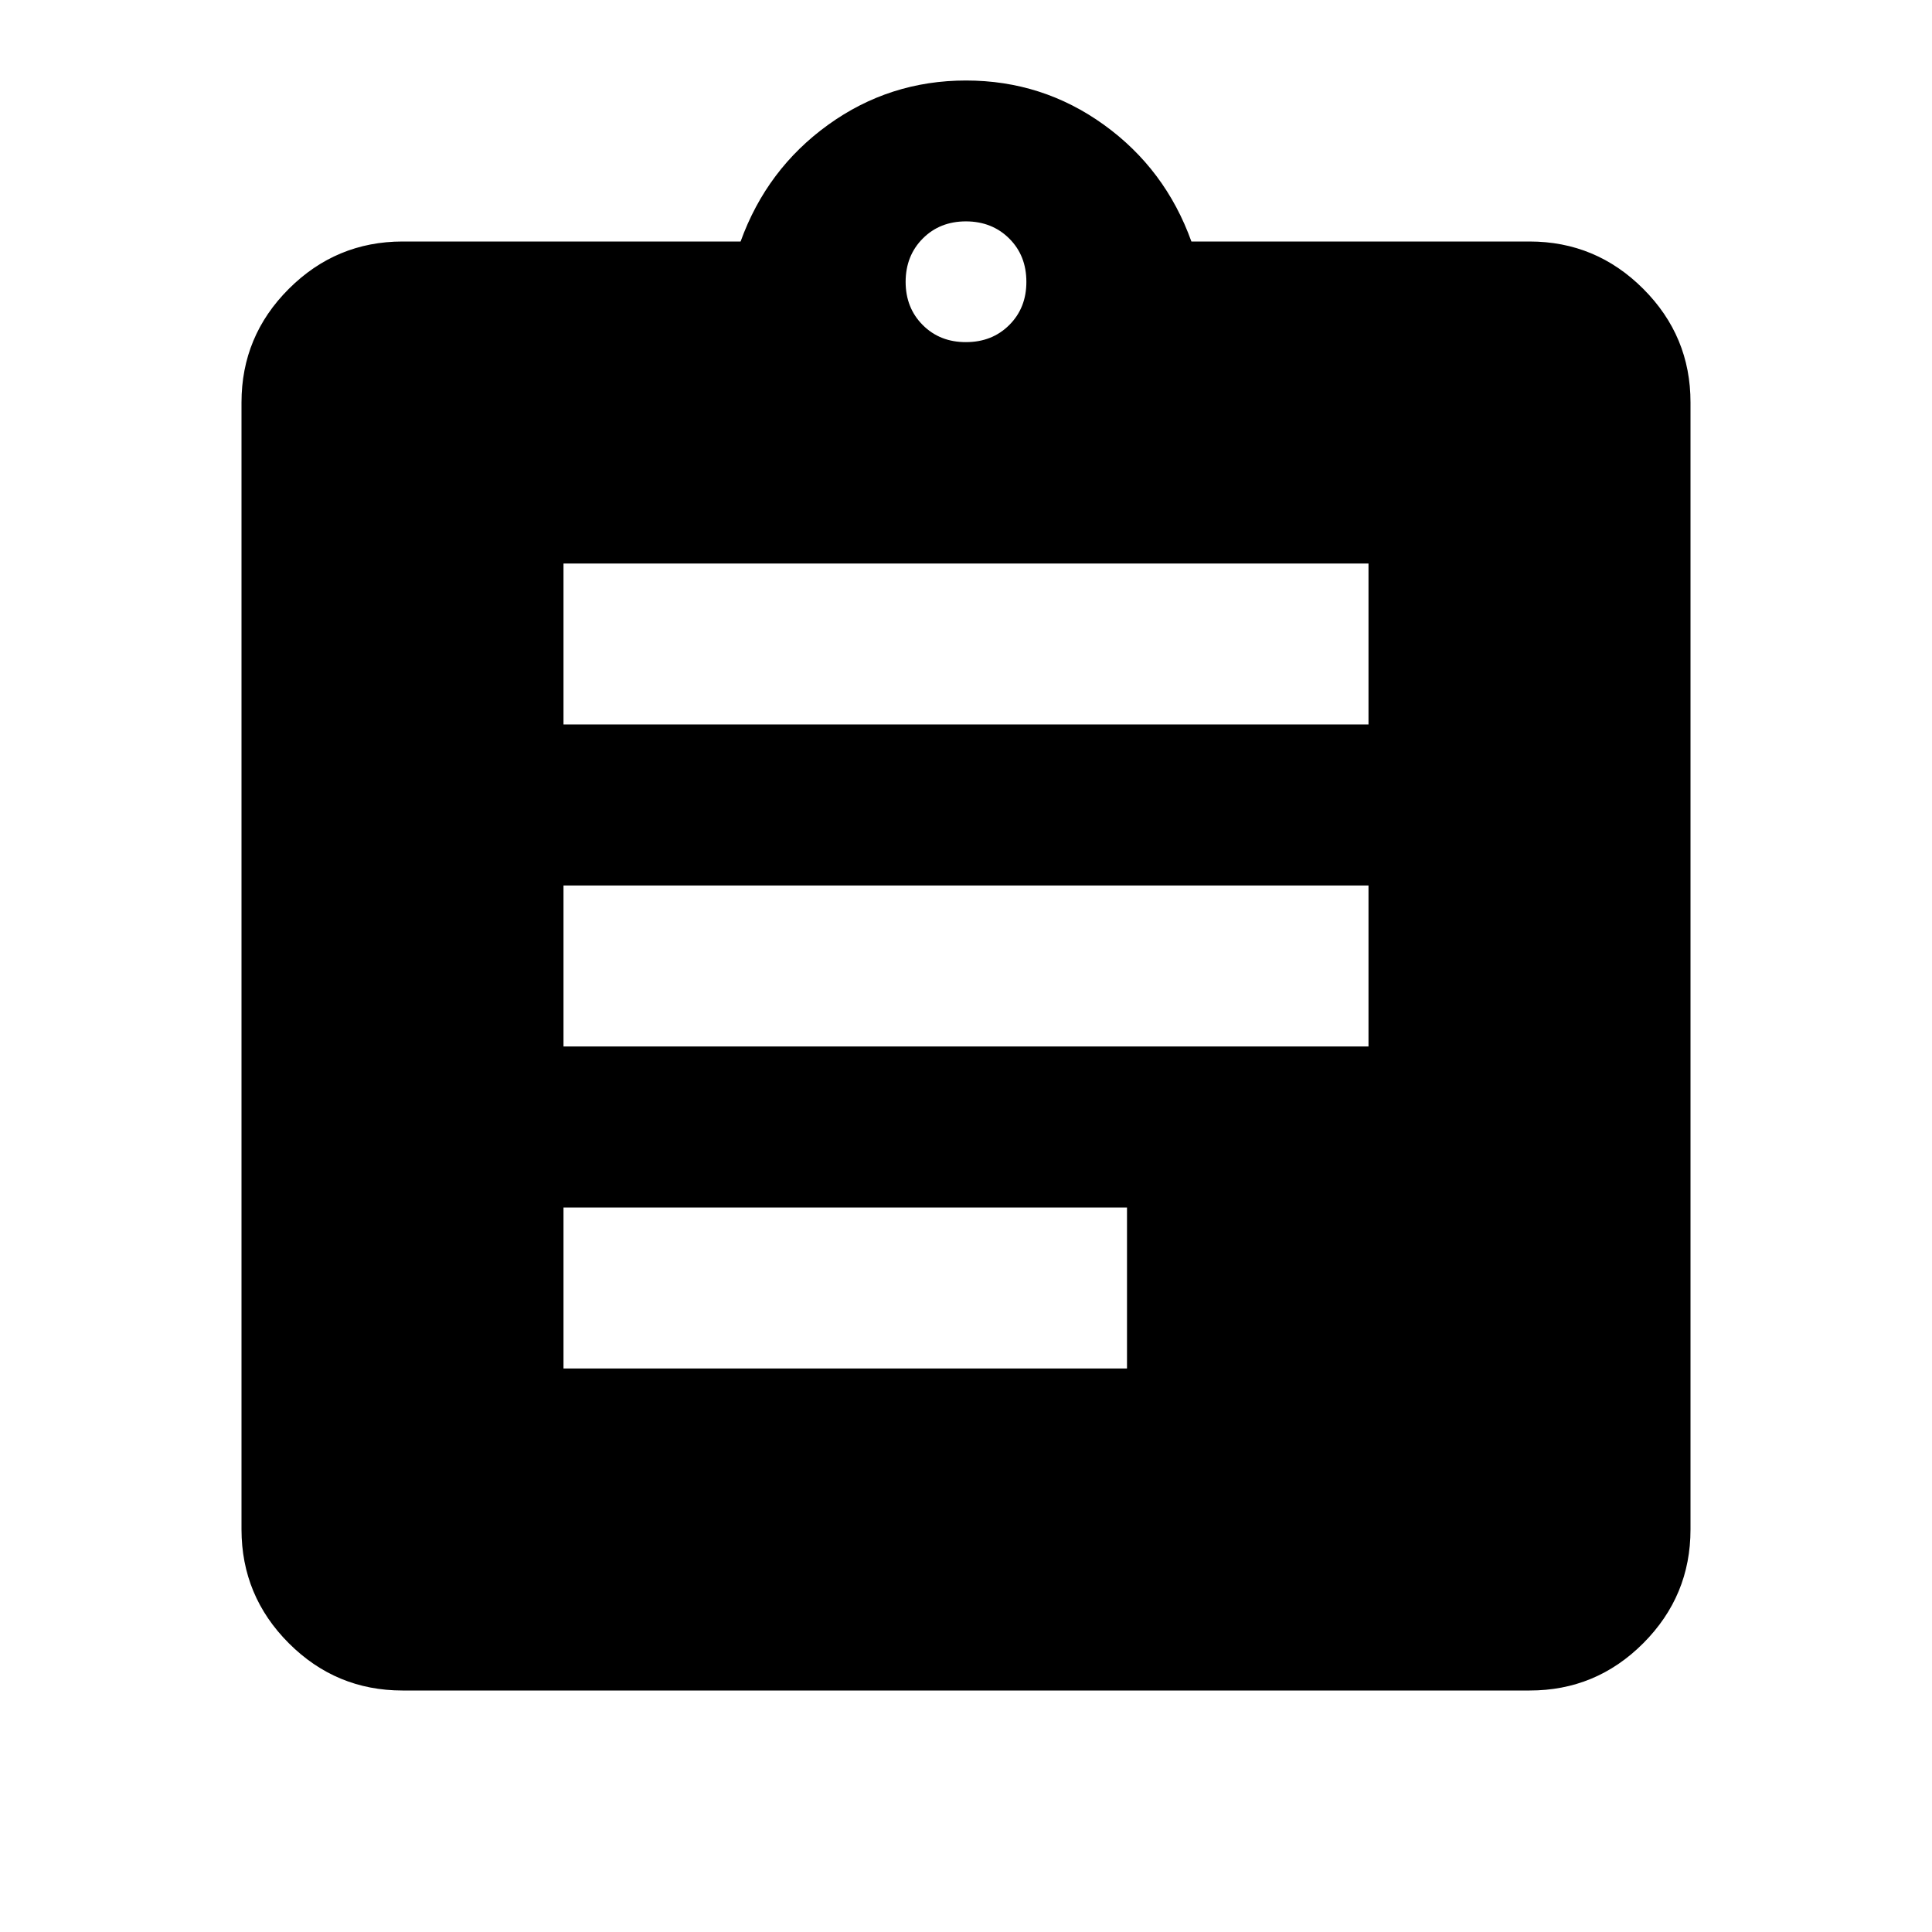 <svg xmlns="http://www.w3.org/2000/svg" width="1em" height="1em" viewBox="0 0 24 24"><path fill="currentColor" d="M5 21q-.825 0-1.412-.587T3 19V5q0-.825.588-1.412T5 3h4.2q.325-.9 1.088-1.45T12 1q.95 0 1.713.55T14.8 3H19q.825 0 1.413.588T21 5v14q0 .825-.587 1.413T19 21zm2-4h7v-2H7zm0-4h10v-2H7zm0-4h10V7H7zm5-4.75q.325 0 .538-.213t.212-.537q0-.325-.213-.537T12 2.75q-.325 0-.537.213t-.213.537q0 .325.213.538T12 4.25"/></svg>